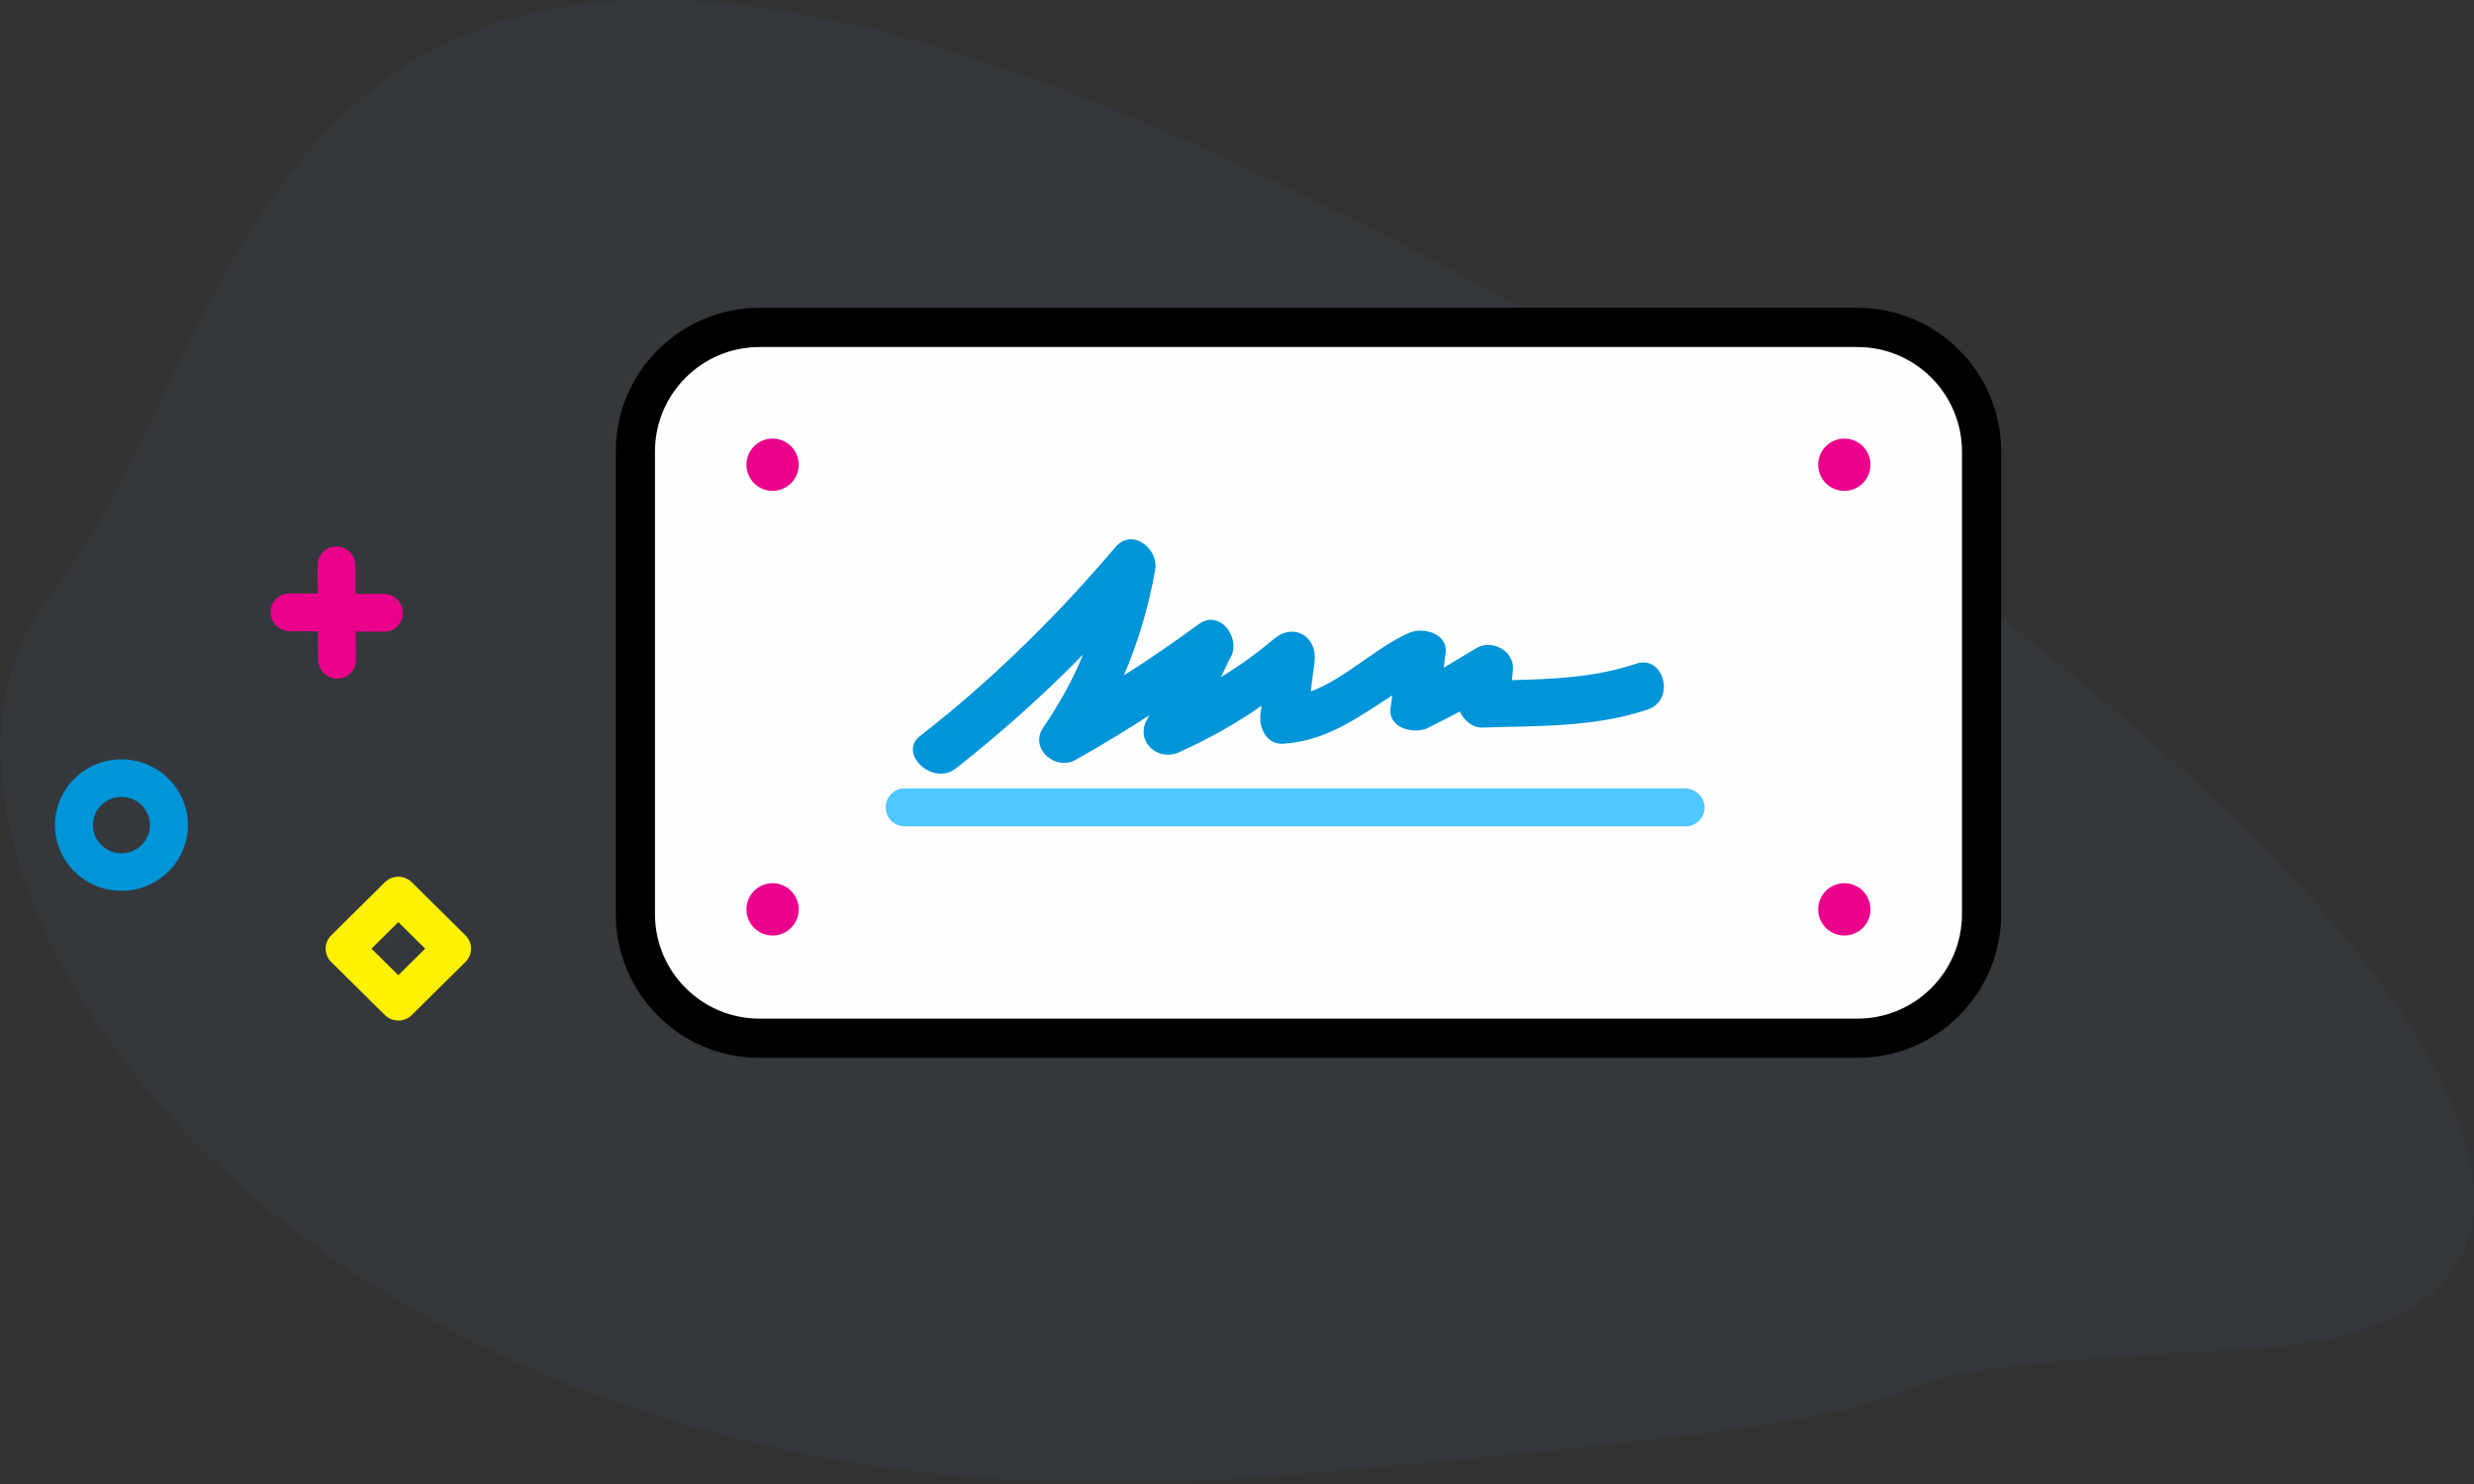 <?xml version="1.0" encoding="UTF-8"?>
<svg width="225px" height="135px" viewBox="0 0 225 135" version="1.1" xmlns="http://www.w3.org/2000/svg" xmlns:xlink="http://www.w3.org/1999/xlink">
    <rect x="0" y="0" width="225" height="135" fill="#333333" stroke="none"/>
    <!-- Generator: Sketch 52.4 (67378) - http://www.bohemiancoding.com/sketch -->
    <title>glass</title>
    <desc>Created with Sketch.</desc>
    <g id="Page-1" stroke="none" stroke-width="1" fill="none" fill-rule="evenodd">
        <g id="01-gta-frontpage" transform="translate(-280, -1880)">
            <g id="glass" transform="translate(268, 1867)">
                <g id="Group-41">
                    <path d="M14.141,96.659 C2.146,124.389 58.359,175.347 141.916,145.331 C225.473,115.314 172.575,128.139 224.849,111.096 C277.122,94.054 199.841,45.818 105.272,30.253 C10.704,14.687 26.136,68.93 14.141,96.659 Z" id="Path-5" fill="#4A90E2" opacity="0.05" transform="translate(127.133, 90.998) rotate(15) translate(-127.133, -90.998) "></path>
                    <g id="Group-19" transform="translate(68, 41)">
                        <path d="M13.075,1.38555833e-13 L112.925,1.38555833e-13 C120.146,1.37228198e-13 126,5.859 126,13.086 L126,55.148 C126,62.375 120.146,68.234 112.925,68.234 L13.075,68.234 C5.854,68.234 8.84364433e-16,62.375 0,55.148 L0,13.086 C-8.84364433e-16,5.859 5.854,1.39883469e-13 13.075,1.38555833e-13 Z" id="Rectangle" fill="#000000" fill-rule="nonzero"></path>
                        <path d="M13.075,3.569 C7.824,3.569 3.566,7.83 3.566,13.086 L3.566,55.148 C3.566,60.404 7.824,64.665 13.075,64.665 L112.925,64.665 C118.176,64.665 122.434,60.404 122.434,55.148 L122.434,13.086 C122.434,7.83 118.176,3.569 112.925,3.569 L13.075,3.569 Z" id="Path" fill="#FEFEFE" fill-rule="nonzero"></path>
                        <g id="Group-14"></g>
                        <g id="Group-18" transform="translate(11.887, 11.897)" fill="#EB008B">
                            <ellipse id="Oval" cx="2.377" cy="2.379" rx="2.377" ry="2.379"></ellipse>
                            <ellipse id="Oval" cx="2.377" cy="42.828" rx="2.377" ry="2.379"></ellipse>
                            <ellipse id="Oval" cx="99.849" cy="2.379" rx="2.377" ry="2.379"></ellipse>
                            <ellipse id="Oval" cx="99.849" cy="42.828" rx="2.377" ry="2.379"></ellipse>
                        </g>
                        <g id="noun_signed_1745298" transform="translate(23.774, 20.224)">
                            <g id="Group">
                                <path d="M7.163,21.679 C11.219,18.484 15.103,15.029 18.727,11.315 C17.778,13.647 16.57,15.806 15.103,17.965 C13.808,19.866 16.225,21.939 18.037,20.902 C20.367,19.606 22.611,18.225 24.768,16.843 C24.682,17.015 24.596,17.102 24.51,17.274 C23.474,19.261 25.545,21.075 27.444,20.211 C30.119,19.002 32.622,17.62 34.952,15.979 C34.952,16.238 34.866,16.497 34.866,16.67 C34.693,17.965 35.384,19.52 36.937,19.434 C40.907,19.175 43.755,17.015 46.862,15.029 C46.775,15.374 46.775,15.806 46.689,16.152 C46.43,17.965 48.674,18.57 49.968,18.052 C51.004,17.534 52.04,17.015 52.989,16.497 C53.334,17.274 54.111,17.965 54.974,17.965 C60.066,17.793 65.158,17.965 70.077,16.324 C72.666,15.461 71.544,11.228 68.955,12.178 C65.33,13.388 61.533,13.56 57.736,13.647 C57.736,13.301 57.822,12.956 57.822,12.61 C57.908,10.969 55.923,9.933 54.542,10.71 C53.507,11.315 52.558,11.919 51.522,12.524 C51.608,12.092 51.608,11.66 51.695,11.228 C51.953,9.415 49.71,8.81 48.415,9.328 C45.308,10.71 42.633,13.474 39.44,14.683 C39.526,13.733 39.699,12.783 39.785,11.919 C40.044,9.76 37.973,8.378 36.16,9.846 C34.607,11.142 32.967,12.351 31.241,13.388 C31.586,12.783 31.845,12.092 32.19,11.488 C33.053,9.76 31.155,7.169 29.256,8.551 C27.012,10.192 24.768,11.747 22.438,13.215 C23.733,10.192 24.682,6.996 25.286,3.628 C25.632,1.727 23.215,-0.259 21.662,1.555 C16.311,7.86 10.442,13.647 3.884,18.743 C1.899,20.297 5.005,23.321 7.163,21.679 Z" id="Path" fill="#0094D9"></path>
                                <path d="M73.442,23.493 L2.503,23.493 C1.553,23.493 0.777,24.271 0.777,25.221 C0.777,26.171 1.553,26.948 2.503,26.948 L73.529,26.948 C74.478,26.948 75.255,26.171 75.255,25.221 C75.255,24.271 74.392,23.493 73.442,23.493 Z" id="Path" fill="#4FC7FF"></path>
                            </g>
                        </g>
                    </g>
                    <g id="Group-25" transform="translate(17, 62)">
                        <g id="Group-24" transform="translate(25.591, 6.947) rotate(-315) translate(-25.591, -6.947) translate(20.625, 2.035)" fill="#EB008B">
                            <path d="M1.782,9.459 C1.34,9.459 0.898,9.292 0.56,8.959 C-0.114,8.291 -0.114,7.21 0.56,6.542 L6.667,0.501 C7.342,-0.166 8.435,-0.166 9.11,0.501 C9.785,1.168 9.785,2.25 9.11,2.918 L3.003,8.959 C2.666,9.292 2.224,9.459 1.782,9.459 Z" id="Path"></path>
                            <path d="M7.889,9.459 C7.447,9.459 7.005,9.292 6.667,8.958 L0.56,2.917 C-0.114,2.249 -0.114,1.167 0.56,0.5 C1.236,-0.167 2.329,-0.166 3.003,0.5 L9.11,6.542 C9.785,7.209 9.785,8.291 9.11,8.958 C8.773,9.292 8.331,9.459 7.889,9.459 Z" id="Path"></path>
                        </g>
                        <path d="M6.045,32.039 C2.712,32.039 3.55271368e-15,29.356 3.55271368e-15,26.058 C3.55271368e-15,22.761 2.712,20.078 6.045,20.078 C9.379,20.078 12.091,22.761 12.091,26.058 C12.091,29.356 9.379,32.039 6.045,32.039 Z M6.045,23.495 C4.617,23.495 3.455,24.645 3.455,26.058 C3.455,27.472 4.617,28.621 6.045,28.621 C7.474,28.621 8.636,27.472 8.636,26.058 C8.636,24.645 7.474,23.495 6.045,23.495 Z" id="Shape" fill="#0094D9" fill-rule="nonzero"></path>
                        <path d="M31.226,43.84 C30.784,43.84 30.342,43.673 30.005,43.34 L25.119,38.507 C24.796,38.186 24.614,37.752 24.614,37.299 C24.614,36.846 24.796,36.411 25.12,36.09 L30.005,31.258 C30.679,30.591 31.773,30.591 32.448,31.258 L37.333,36.09 C37.657,36.411 37.839,36.846 37.839,37.299 C37.839,37.752 37.657,38.186 37.333,38.507 L32.448,43.34 C32.11,43.673 31.668,43.84 31.226,43.84 Z M28.784,37.299 L31.226,39.715 L33.669,37.299 L31.226,34.882 L28.784,37.299 Z" id="Shape" fill="#FFF100" fill-rule="nonzero"></path>
                    </g>
                </g>
            </g>
        </g>
    </g>
</svg>